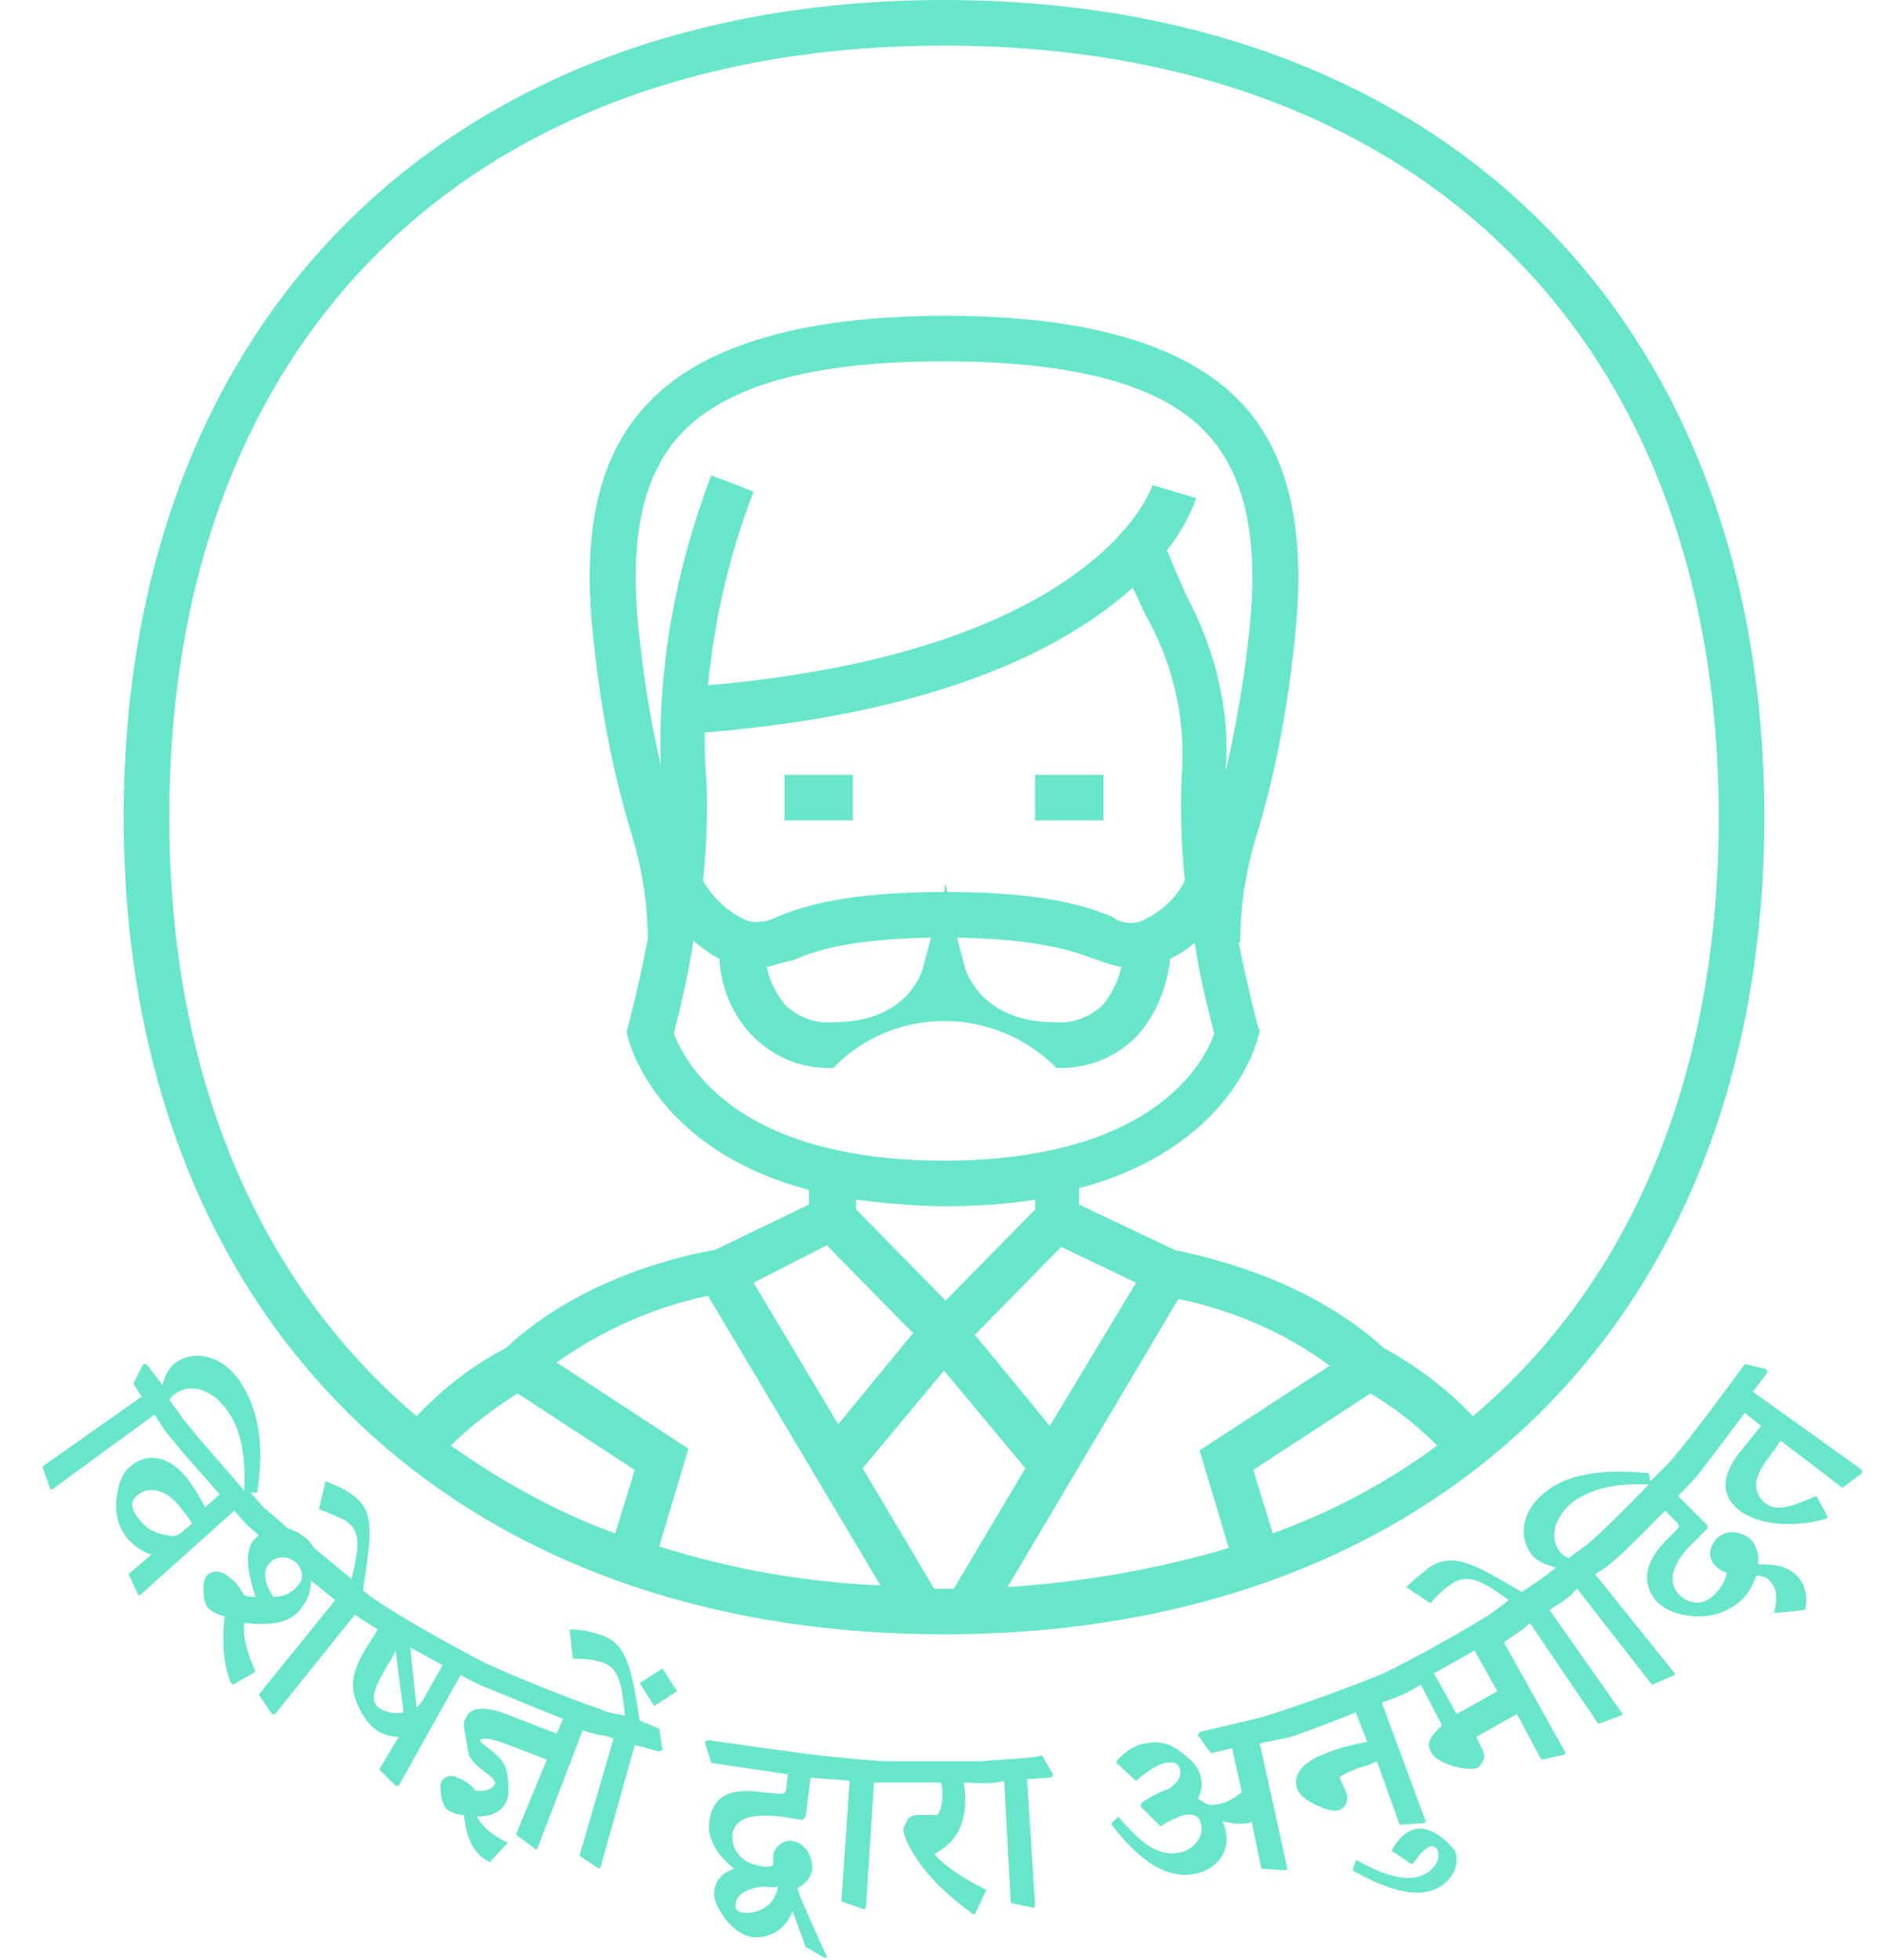 <?xml version="1.0" encoding="utf-8"?>
<!-- Generator: Adobe Illustrator 25.0.0, SVG Export Plug-In . SVG Version: 6.00 Build 0)  -->
<!DOCTYPE svg PUBLIC "-//W3C//DTD SVG 1.1//EN" "http://www.w3.org/Graphics/SVG/1.1/DTD/svg11.dtd">
<svg version="1.1" id="Layer_1" xmlns:x="http://ns.adobe.com/Extensibility/1.0/" xmlns:i="http://ns.adobe.com/AdobeIllustrator/10.0/" xmlns:graph="http://ns.adobe.com/Graphs/1.0/"
	 xmlns="http://www.w3.org/2000/svg" xmlns:xlink="http://www.w3.org/1999/xlink" x="0px" y="0px" width="116px" height="120.4px"
	 viewBox="0 0 116 120.4" style="enable-background:new 0 0 116 120.4;" xml:space="preserve">
<style type="text/css">
	.st0{fill-rule:evenodd;clip-rule:evenodd;fill:#67E6CA;}
</style>
<path id="_-e-icon2_approved" class="st0" d="M58,0C27.4,0,7.6,19.7,7.6,50.2s19.8,50.2,50.4,50.2s50.4-19.7,50.4-50.2S88.7,0,58,0
	L58,0z M31.8,85.6l7.2,4.7l-1.2,3.9c-3.6-1.3-7-3.2-10.1-5.4C29,87.5,30.4,86.5,31.8,85.6L31.8,85.6z M70.1,56.6
	c-0.6,0.2-1.3,0.1-1.8-0.3c-1.5-0.6-4.1-1.5-10.1-1.5l-0.1-0.5L58,54.8c-6.1,0-8.7,0.9-10.2,1.5c-0.5,0.3-1.2,0.4-1.8,0.3
	c-1.2-0.5-2.2-1.4-2.8-2.5c0.2-2.1,0.3-4.1,0.2-6.2c-0.1-1-0.1-1.9-0.1-2.9c14.8-1.2,22.4-5.4,26.3-8.9c0.3,0.6,0.5,1.1,0.8,1.7
	c1.7,3,2.5,6.5,2.2,10c-0.1,2.1,0,4.2,0.2,6.3C72.2,55.3,71.2,56.1,70.1,56.6L70.1,56.6z M68.9,59.4c-0.2,0.9-0.6,1.7-1.2,2.4
	c-0.8,0.7-1.8,1.1-2.9,1c-4.4,0-5.4-3-5.5-3.3l-0.5-1.9c5,0.1,7.1,0.8,8.4,1.3C67.8,59.1,68.3,59.3,68.9,59.4L68.9,59.4z M57.2,57.6
	l-0.5,1.9c-0.1,0.3-1,3.3-5.5,3.3c-1.1,0.1-2.1-0.3-2.9-1c-0.6-0.7-1-1.5-1.2-2.4c0.5-0.1,1-0.3,1.6-0.4
	C50.1,58.4,52.1,57.7,57.2,57.6L57.2,57.6z M72.9,36.6c-0.4-0.9-0.8-1.8-1.2-2.8c0.8-1,1.4-2.1,1.8-3.2l-2.7-0.8
	c0,0.1-3.3,10.2-27.3,12.3c0.4-4.1,1.3-8,2.8-11.9l-2.6-1C41.5,35,40.4,41,40.6,47c-0.6-2.5-1-5.1-1.3-7.7
	c-0.7-5.9,0.1-9.9,2.4-12.5c2.8-3.1,8.1-4.6,16.3-4.6s13.6,1.5,16.3,4.6c2.3,2.6,3.1,6.6,2.4,12.5c-0.3,2.7-0.8,5.5-1.4,8.1
	C75.6,43.7,74.7,40,72.9,36.6L72.9,36.6z M42.6,57.8c0.5,0.4,1,0.8,1.6,1.1c0.1,1.8,0.8,3.5,2.1,4.8c1.3,1.3,3.1,2,4.9,1.9
	c3.7-3.8,9.7-3.8,13.5-0.2c0.1,0.1,0.1,0.1,0.2,0.2c1.8,0.1,3.6-0.6,4.9-1.9c1.2-1.3,1.9-3,2.1-4.8c0.6-0.3,1.1-0.6,1.5-1
	c0.4,2.7,1,4.7,1.2,5.6c-0.5,1.5-3.5,7.8-16.6,7.8S42,65,41.4,63.5C41.6,62.6,42.2,60.5,42.6,57.8L42.6,57.8z M84.2,85.6
	c1.5,0.9,2.8,1.9,4.1,3.2c-3.1,2.3-6.5,4.1-10.1,5.4L77,90.3L84.2,85.6z M73.7,89.1l1.8,6c-4.4,1.3-9,2.1-13.6,2.4l10.5-17.7
	c3.4,0.7,6.6,2.1,9.3,4.1L73.7,89.1z M64.5,87.6L59.9,82l5.3-5.4l4.6,2.2L64.5,87.6z M58,74.1c1.9,0,3.7-0.1,5.6-0.4v0.6l-5.5,5.6
	l-5.5-5.6v-0.6C54.3,73.9,56.1,74.1,58,74.1L58,74.1z M50.8,76.5l5.3,5.4l-4.6,5.6l-5.2-8.7L50.8,76.5z M54.1,97.4
	c-4.6-0.2-9.2-1-13.6-2.4l1.8-6l-8.1-5.3c2.8-2,6-3.4,9.3-4.1L54.1,97.4z M57.4,97.6L53,90.2l5-6l5,6l-4.4,7.4c-0.2,0-0.4,0-0.6,0
	S57.6,97.6,57.4,97.6L57.4,97.6z M90.5,87c-1.6-1.7-3.5-3.1-5.5-4.2c-4.8-4.4-11.4-5.7-12.8-6L66.3,74v-1c9.3-2.5,10.9-8.9,11-9.3
	l0.1-0.4l-0.1-0.2c0,0-0.6-2.2-1.2-5.2h0.1c0-2.4,0.4-4.7,1.1-6.9c1.1-3.7,1.8-7.5,2.2-11.3c0.8-6.8-0.2-11.5-3-14.7
	c-3.3-3.7-9.4-5.6-18.4-5.6S42.9,21.3,39.6,25c-2.9,3.2-3.9,7.9-3.1,14.6c0.4,3.8,1.1,7.6,2.2,11.3c0.7,2.2,1.1,4.5,1.1,6.8
	c-0.6,3.1-1.2,5.3-1.2,5.3l-0.1,0.4l0.1,0.4c0.1,0.3,1.7,6.8,11.1,9.3V74l-5.8,2.8c-1.3,0.2-8,1.5-12.8,6c-2.1,1.1-3.9,2.5-5.5,4.2
	c-9.7-8.2-15.2-20.9-15.2-36.8C10.4,21,28.7,2.8,58,2.8s47.6,18.2,47.6,47.4C105.6,66.1,100.2,78.8,90.5,87L90.5,87z M63.6,50.4h4.2
	v-2.8h-4.2V50.4z M48.2,50.4h4.2v-2.8h-4.2C48.2,47.6,48.2,50.4,48.2,50.4z M39.3,105.7c-0.5-3.3-0.8-4.8-2.5-5.3
	c-0.6-0.2-1.2-0.3-1.8-0.3l0.2,1.8l0,0c0.5,0,1.1,0,1.7,0.2c1.2,0.3,1.3,1.5,1.5,3.3c0,0-1.2-0.2-1.5-0.4c-1.8-0.6-5.3-2-7-2.8
	c-1.8-0.9-5.2-2.8-6.8-3.9c-0.2-0.1-0.8-0.6-0.8-0.6c0.5-3.4,0.8-4.9-0.7-5.9c-0.5-0.4-1.1-0.6-1.6-0.8l-0.4,1.7l0,0
	c0.5,0.2,1,0.4,1.6,0.7c1.1,0.7,0.8,1.8,0.4,3.6l-2.3-1.9c-0.2-0.3-0.4-0.6-0.8-0.8c-0.2-0.2-0.5-0.3-0.8-0.4c0,0-1-0.9-1.4-1.2
	c-0.2-0.2-0.9-1-0.9-1h0.4c0.5-3.1,0-5.3-1.1-6.9c-1.2-1.7-2.9-1.8-3.9-1.1c-0.4,0.3-0.7,0.8-0.8,1.4l-1-1.3H8.8L8.2,85l0.5,0.8
	l-6.1,4.3l0.5,1.4h0.1l6.3-4.6c0,0,0.4,0.6,0.5,0.8c0.8,1.1,3.5,4.1,3.5,4.1l-0.9,0.8c-0.4-0.8-0.8-1.4-1.2-1.9
	c-1.2-1.4-2.5-1.4-3.4-0.6c-0.4,0.3-0.7,0.9-0.8,1.7C7,93,7.3,93.9,7.9,94.6c0.4,0.4,0.8,0.7,1.4,0.9l-1.4,1.2L8.5,98h0.1l5.8-5.2
	c0,0,0.5,0.6,0.7,0.8c0.2,0.2,0.8,0.7,0.8,0.7c-0.1,0.1-0.2,0.2-0.3,0.3c-0.6,0.7-0.4,2,0.1,3.5c-0.2,0-0.4,0-0.7-0.1
	c-0.2-0.4-0.5-0.8-0.9-1.1c-0.6-0.5-1.1-0.4-1.4-0.1c-0.1,0.1-0.2,0.4-0.2,0.7c0,0.7,0.1,1.1,0.3,1.3c0.2,0.2,0.6,0.4,1,0.5
	c-0.2,1.9,0,3.2,0.4,4.1l0.1,0.1l1.4-0.8c-0.5-1.1-0.8-2.2-0.7-3c1.6,0.2,2.9,0,3.5-0.9c0.4-0.5,0.6-1,0.6-1.7l1.5,1.2l-4.7,5.8
	l0.8,1.2h0.2l4.9-6.1l1.4,0.9c-0.2,0.4-0.5,0.8-0.8,1.3c-0.9,1.6-0.9,2.4-0.3,3.6c0.3,0.6,0.7,1.1,1.2,1.4c0.4,0.2,0.8,0.3,1.2,0.3
	l-1.2,2l1,1h0.2l3.8-6.8c0,0,1.1,0.6,1.4,0.7c1.2,0.5,4.9,2,4.9,2l-0.4,0.9l-3.1-1.2c-1.6-0.6-2.3-0.3-2.5,0.3
	c-0.1,0.1-0.1,0.3-0.1,0.5c0.1,0.5,0.2,1.1,0.3,1.7c0.4,0.9,1.8,1.4,1.6,1.8c-0.1,0.3-0.6,0.5-1.2,0.4c-0.3-0.4-0.6-0.6-1.1-0.8
	c-0.4-0.2-0.8-0.1-1,0.3c-0.1,0.2,0,0.4,0,0.8c0.1,0.6,0.3,0.9,0.6,1c0.2,0.1,0.5,0.2,0.8,0.2c0.2,1.8,0.8,2.5,1.6,2.9l1.1-1.2
	c-0.9-0.4-1.6-1-1.9-1.6c0.9,0,1.5-0.3,1.8-0.9c0.2-0.4,0.2-1.1,0-2s-1.7-1.6-1.6-1.8c0.1-0.1,0.4-0.2,1.5,0.2l2.6,1l-1.9,4.6
	l1.2,0.9H33l2.8-7.3c0,0,0.9,0.3,1.2,0.3c0.2,0,0.7,0.2,0.7,0.2l-2.1,7.2l1.2,0.8l0.1-0.1l2.1-7.5l1.5,0.4l0.2-0.1l-0.2-1.3
	L39.3,105.7z M11.2,94.1c-0.3,0.3-0.6,0.3-1,0.2c-0.7-0.1-1.2-0.4-1.6-0.9C8,92.7,8,92.2,8.4,91.9c0.6-0.6,1.7-0.5,2.6,0.6
	c0.3,0.4,0.6,0.7,0.8,1.1L11.2,94.1z M11.2,87.1C11,86.8,10.4,86,10.4,86c0.1-0.1,0.2-0.3,0.4-0.4c0.7-0.5,1.7-0.4,2.6,0.4
	c0.2,0.2,0.4,0.4,0.6,0.7c0.9,1.3,1.1,3,1,4.9C15,91.5,12.1,88.3,11.2,87.1z M18.3,97.4c-0.4,0.5-0.9,0.7-1.5,0.7
	c-0.5-0.7-0.7-1.5-0.3-2c0.4-0.5,1.1-0.6,1.7-0.1C18.6,96.4,18.7,97,18.3,97.4z M23.3,100.2L23.3,100.2L23.3,100.2L23.3,100.2z
	 M23.4,105c-0.8-0.5-0.4-1.3,0.4-2.7c0.2-0.3,0.4-0.6,0.5-0.9l0,0l0.5,3.8C24.2,105.3,23.8,105.2,23.4,105z M26,104.4
	c-0.1,0.2-0.3,0.4-0.4,0.5l0,0l-0.4-3.7l0,0l2,1.1L26,104.4z M39.3,103.4l1.4-0.9l0.9,1.4l-1.4,0.9L39.3,103.4z M60.2,108.2
	c-1.4,0-4.1,0-5.4,0c-1,0-2.9-0.2-3.9-0.3c-1.9-0.2-7.4-1-7.4-1l-0.2,0.1l0.4,1.3l4.7,0.7l-0.1,0.9c0,0.2-0.1,0.3-0.4,0.3l-1.1-0.1
	c-2-0.3-3,0.3-3.2,1.7c-0.2,1.1,0.4,2.1,1.5,3l0,0c-0.8,0.3-1.1,0.7-1.2,1.3c-0.1,0.6,0.2,1.1,0.6,1.7c0.6,0.8,1.2,1.1,1.7,1.2
	c0.9,0.1,2-0.3,2.5-1.6l0,0l0.8,2.2l1.2,0.7l0.1-0.1c-0.9-2-1.7-3.7-1.8-4.2c0.4-0.2,0.8-0.6,0.9-1.1c0.1-0.7-0.4-1.7-1.2-1.8
	c-0.5-0.1-1.1,0.3-1.2,0.9c0,0.2,0,0.4,0,0.6c-0.3,0.1-0.6,0.1-0.9,0c-0.8-0.1-1.7-0.8-1.6-1.9c0.1-0.6,0.5-1.4,3-1.1l1.3,0.2
	l0.2-0.2l0.3-2.4c0,0,0.9,0.1,1.2,0.1s1.2,0.1,1.2,0.1l-0.5,7.4l1.4,0.5l0.1-0.1l0.5-7.7c0,0,0.9,0,1.2,0c0.7,0,2.9,0,2.9,0
	c0.1,0.2,0.1,0.4,0.1,0.7c0,0.7-0.1,1-0.3,1.3c-0.3,0-0.7,0-1.1,0s-0.7,0.1-0.8,0.4c-0.1,0.2-0.2,0.4-0.2,0.5c0,0.2,0.1,0.5,0.3,0.9
	c0.8,1.6,2.2,3,4,4.3h0.1l0.7-1.5c-1.4-0.7-2.5-1.4-3.2-2.2c1.1-0.6,1.9-1.5,1.9-3.3c0-0.4,0-0.7-0.1-1.1c0,0,1.5,0.1,2,0
	c0.1,0,0.5-0.1,0.5-0.1l0.4,7.5l1.4,0.3l0.1-0.1l-0.5-7.8l1.5-0.1l0.1-0.2l-0.7-1.2C64.1,108,61.2,108.1,60.2,108.2z M46.9,115.9
	c0.3,0,0.6,0.1,0.9,0c-0.2,1.3-1.4,1.7-2.1,1.6c-0.3,0-0.6-0.2-0.5-0.5C45.2,116.4,45.9,116,46.9,115.9z M88.6,112.9
	c-0.8-0.6-1.4-0.7-2-0.4c-0.4,0.2-0.8,0.6-1.1,1.2l1.2,0.8h0.1c0.3-0.4,0.6-0.8,0.9-1s0.5,0,0.6,0.1c0.3,0.6-0.2,1.3-0.9,1.6
	c-0.9,0.4-2.2,0.1-4-0.9h-0.1l-0.2,0.6c2.3,1.3,4,1.7,5.2,1.1c1-0.5,1.4-1.5,1.1-2.3C89.2,113.5,89,113.2,88.6,112.9z M107.7,85.5
	l0.9-1.2l-0.1-0.2l-1.3-0.3c0,0-3.4,4.7-4.7,6.1c-0.3,0.3-1.1,1.1-1.1,1.1l-0.1-0.5c-3-0.3-5.1,0.1-6.4,1.2
	c-1.6,1.3-1.5,2.9-0.8,3.8c0.3,0.4,0.8,0.6,1.5,0.8L94.7,97l-1.2,0.8c-2.9-1.7-4.2-2.5-5.7-1.5c-0.5,0.4-1,0.8-1.4,1.2l1.5,1l0,0
	c0.3-0.4,0.7-0.8,1.3-1.2c1-0.7,2-0.1,3.5,1c0,0-0.9,0.7-1.2,0.9c-1.6,1-4.8,2.8-6.5,3.6c-1.9,0.8-5.5,2.1-7.5,2.7
	c-0.8,0.2-3.8,0.9-3.8,0.9l-0.1,0.2l0.8,1.1l1.3-0.3l0.6,2.7c-0.4,0.3-0.8,0.6-1.3,0.7c-0.4,0.1-0.7,0.1-0.9,0
	c-0.2-0.1-0.3-0.2-0.5-0.3c0.2-0.4,0.3-0.9,0.2-1.2c-0.1-0.6-0.4-1-0.9-1.4c-0.8-0.7-1.5-1-2.5-0.8c-0.7,0.1-1.3,0.5-1.8,1.1v0.1
	l1.2,1.1c0.7-0.6,1.3-1,1.8-1.1c0.7-0.1,0.8,0.1,0.9,0.4c0.1,0.4-0.1,0.8-0.7,1.2c-0.6,0.2-1.2,0.5-1.7,0.9v0.2l1.2,1.2
	c0.6-0.4,1.1-0.6,1.5-0.7c0.6-0.1,0.9,0.1,1,0.6c0.2,0.8-0.6,1.6-1.3,1.7c-1.4,0.3-2.4-0.6-3.8-2.2l-0.4,0.4v0.1
	c1.7,2.2,3.4,3.4,5.2,3c1.3-0.3,2.1-1.4,1.8-2.6c0-0.2-0.1-0.4-0.2-0.6h0.1c0.4,0.1,0.9,0.2,1.4,0.1c0.1,0,0.2,0,0.3-0.1l0.6,2.9
	l1.5,0.1l0.1-0.1l-1.7-7.7c0,0,1.5-0.3,1.9-0.4c1-0.3,4-1.5,4-1.5L84,107c-1,0.2-1.8,0.4-2.5,0.7c-2.2,0.8-1.9,1.9-1.8,2.2
	c0.1,0.3,0.5,0.7,1.2,1c0.6,0.3,1.1,0.4,1.4,0.3c0.2-0.1,0.3-0.2,0.4-0.4c0.1-0.2,0.1-0.5,0-0.7s-0.2-0.5-0.4-0.9
	c0.2-0.2,0.7-0.4,1.2-0.6c0.4-0.1,0.7-0.2,1.1-0.4l1.4,3.9l1.5-0.1l0.1-0.1l-2.7-7.3c0,0,1.1-0.4,1.5-0.6c0.2-0.1,0.9-0.5,0.9-0.5
	l1.3,2.5c-0.9,0.8-0.9,1.2-0.7,1.6c0.2,0.4,0.7,0.7,1.4,0.9c0.7,0.2,1.2,0.2,1.5,0.1c0.1-0.1,0.2-0.2,0.3-0.4
	c0.2-0.3,0.1-0.5-0.4-1.5l2.5-1.4l1.5,2.8l1.4-0.3l0.1-0.1l-3.8-6.8c0,0,0.7-0.5,1-0.7c0.2-0.1,0.6-0.5,0.6-0.5l4.2,6.2l1.4-0.5
	l0.1-0.1l-4.5-6.4c0,0,1-0.6,1.3-0.9c0.1-0.1,0.4-0.4,0.4-0.4l4.6,5.9l1.4-0.6v-0.1L98,96.7c0,0,0.7-0.4,0.9-0.6
	c0.9-0.7,3.4-3.3,3.4-3.3l0.7,0.7c0.2,0.2,0.2,0.3,0,0.5l-0.6,0.6c-1.7,1.7-1.3,3-0.6,3.8c0.7,0.7,1.8,0.9,2.6,0.9
	c0.9,0,1.8-0.3,2.6-1c0.4-0.4,0.7-0.9,0.9-1.5c0.4,0,0.7,0.1,0.9,0.4c0.4,0.4,0.4,1.1,0.2,1.9l1.9-0.2l0,0c0.2-0.8,0-1.6-0.5-2.1
	c-0.6-0.6-1.3-0.7-2.4-0.7c0.1-0.6-0.1-1.2-0.4-1.5c-0.5-0.5-1.5-0.7-2.1-0.1c-0.5,0.5-0.6,1.2-0.1,1.7c0.2,0.2,0.5,0.4,0.7,0.4
	c-0.1,0.5-0.3,0.9-0.8,1.4c-0.6,0.6-1.5,0.6-2.1,0c-0.7-0.7-0.7-1.8,1-3.4l0.7-0.7v-0.2l-1.8-1.8c0,0,1-1,1.3-1.4
	c0.7-0.9,2.8-3.7,2.8-3.7l1,0.8c-0.4,0.5-0.8,1-1.3,1.6c-1.5,1.9-0.8,3,0,3.6c1.3,1,3.6,1,5.3,0.5l0.1-0.1l-0.7-1.3
	c-1.6,0.7-2.5,1-3.2,0.4c-0.3-0.3-0.5-0.6-0.5-1.1s0.3-1.1,1.1-2.1l0.4-0.6l3.8,2.9l1.2-0.9v-0.2L107.7,85.5z M92,103.9l-2.5,1.4
	l-1.4-2.5l2.5-1.4L92,103.9z M95.9,95.4c-0.7-0.8-0.5-2.1,0.7-3.1c1.2-0.9,2.8-1.2,4.7-1.1c0,0-2.7,2.8-3.8,3.7
	c-0.3,0.2-1.1,0.8-1.1,0.8C96.2,95.7,96,95.5,95.9,95.4z"/>
</svg>
